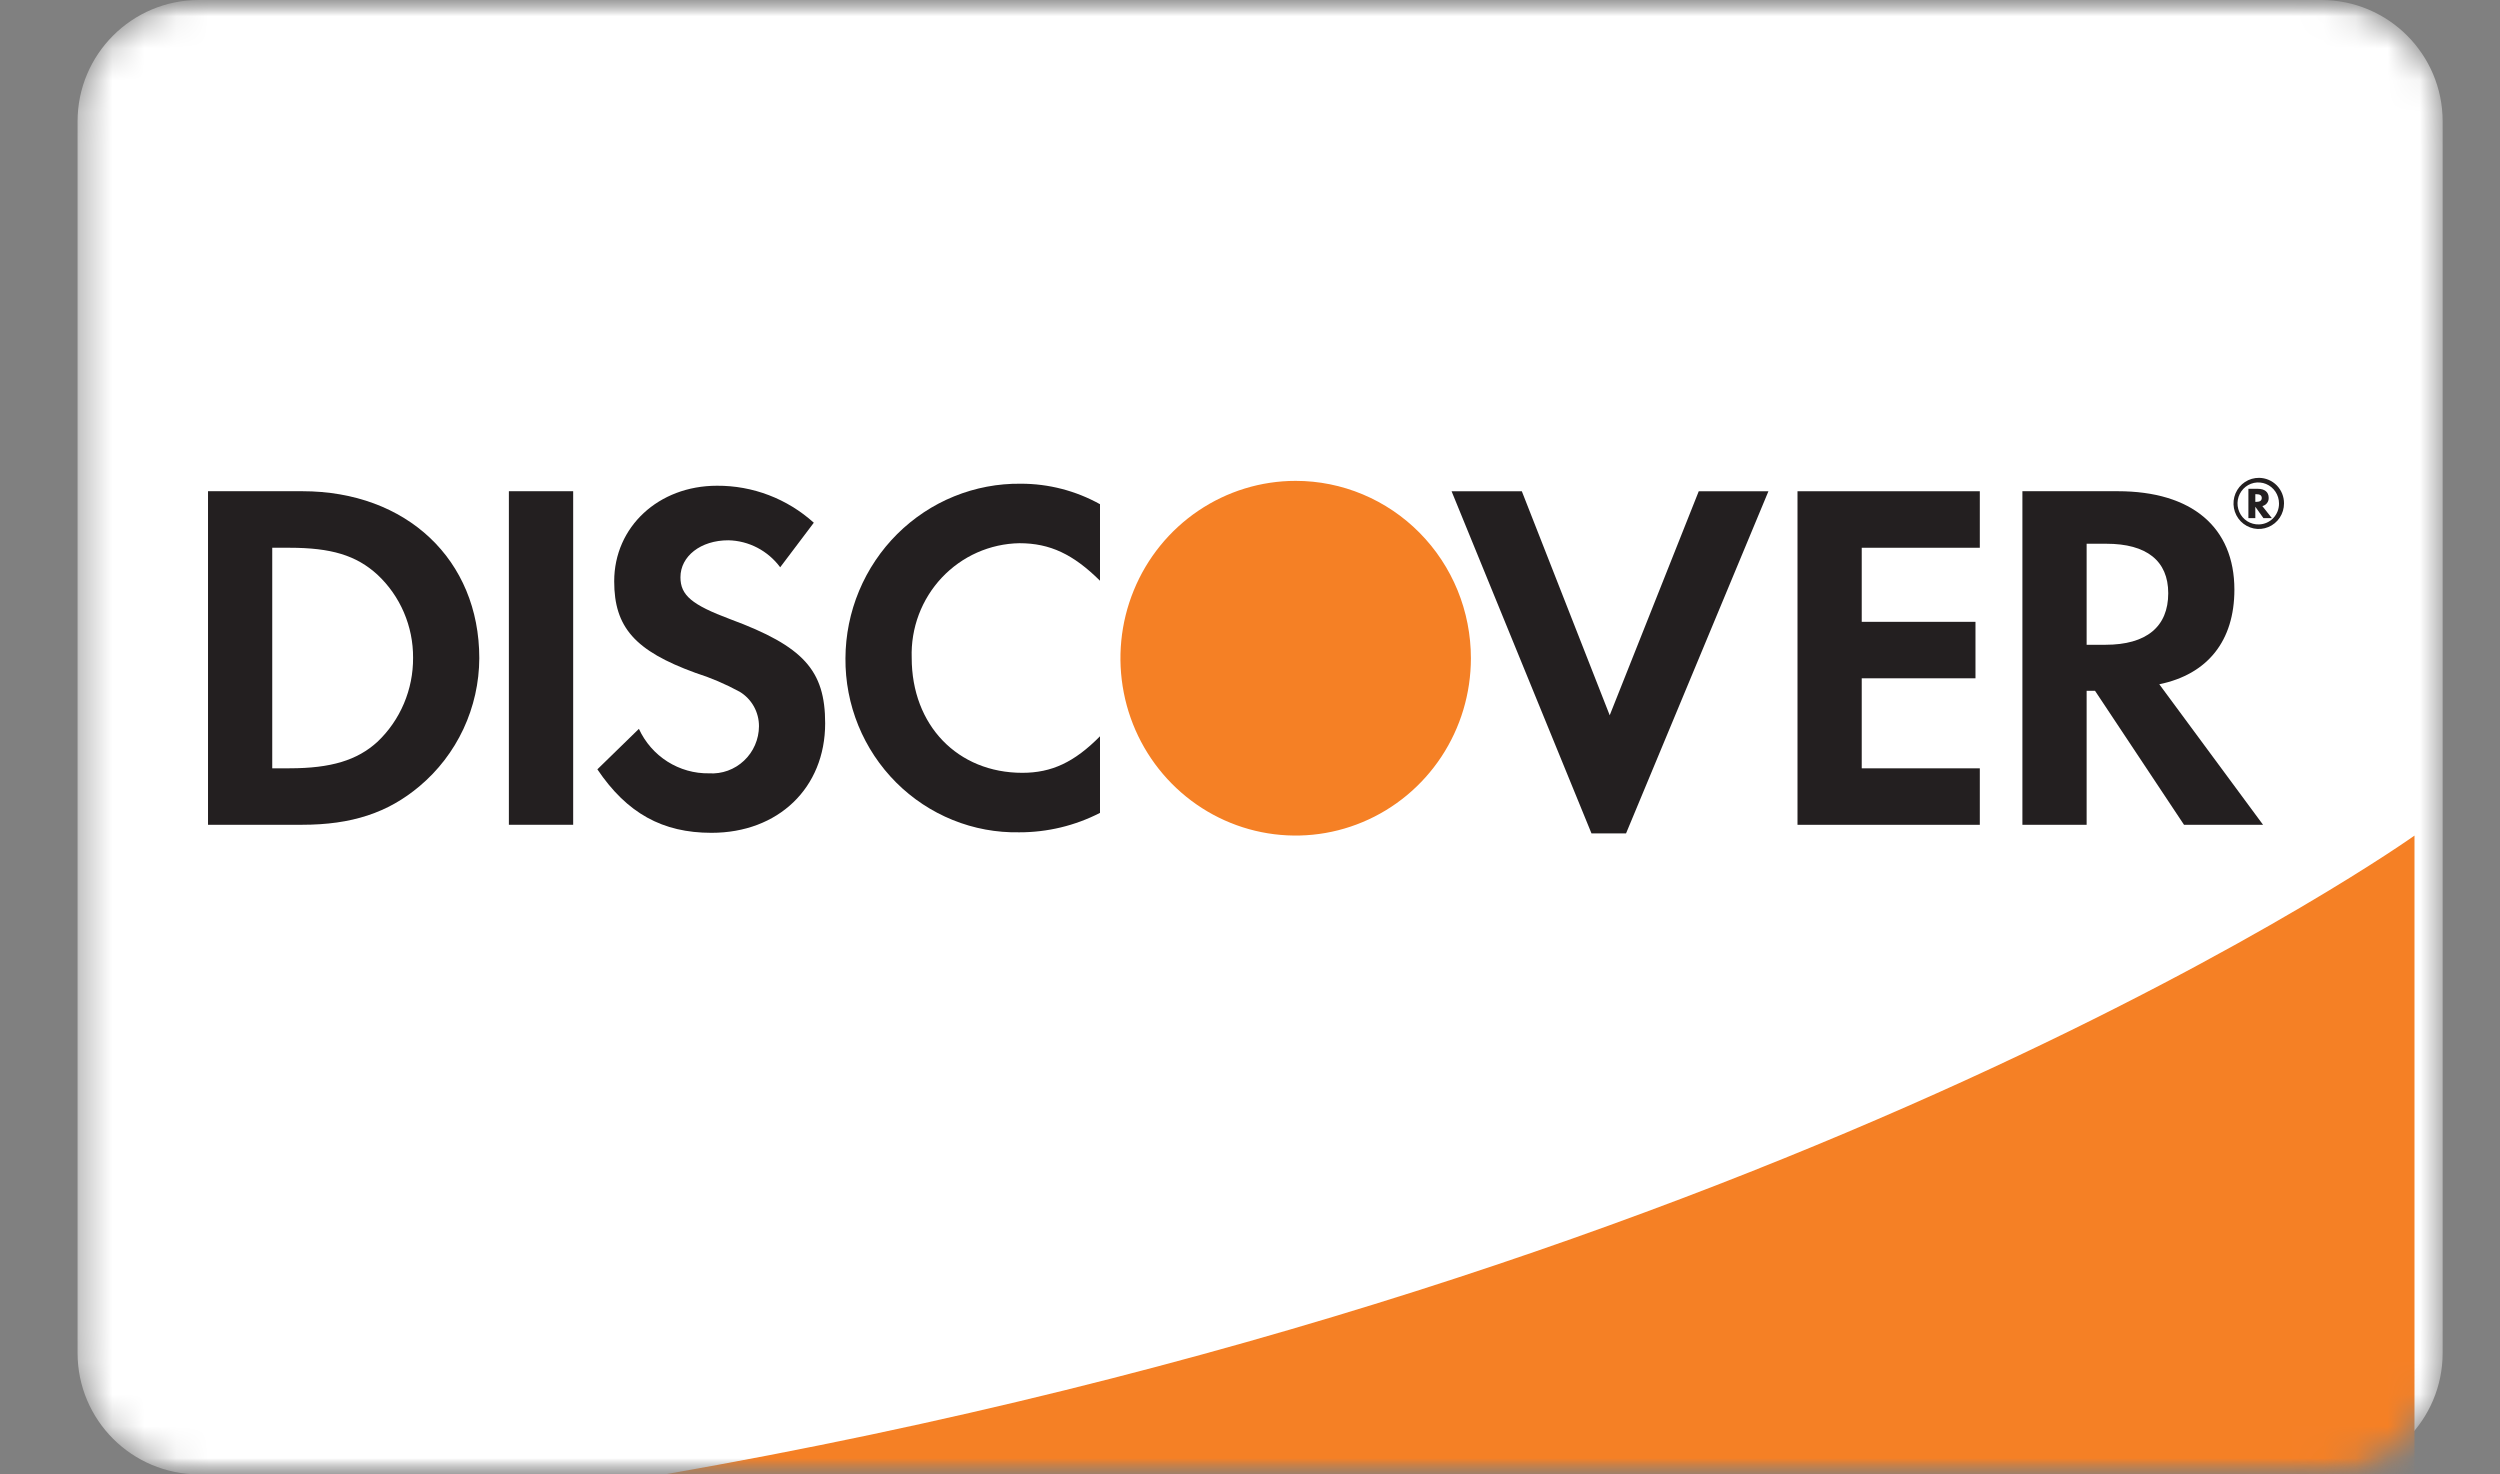 <svg width="78" height="46" viewBox="0 0 78 46" fill="none" xmlns="http://www.w3.org/2000/svg">
<rect x="0" y="0" width="78" height="46" fill="#808080" stroke="none"/>
<mask id="mask0_178_201" style="mask-type:luminance" maskUnits="userSpaceOnUse" x="1" y="0" width="77" height="46">
<path d="M77.58 0H1.393V46H77.58V0Z" fill="white"/>
</mask>
<g mask="url(#mask0_178_201)">
<mask id="mask1_178_201" style="mask-type:luminance" maskUnits="userSpaceOnUse" x="2" y="0" width="75" height="46">
<path d="M72.424 0H6.207C4.115 0 2.42 1.696 2.42 3.788V42.212C2.42 44.304 4.115 46 6.207 46H72.424C74.516 46 76.211 44.304 76.211 42.212V3.788C76.211 1.696 74.516 0 72.424 0Z" fill="white"/>
</mask>
<g mask="url(#mask1_178_201)">
<path d="M72.424 0H6.207C4.115 0 2.42 1.696 2.42 3.788V42.212C2.42 44.304 4.115 46 6.207 46H72.424C74.516 46 76.211 44.304 76.211 42.212V3.788C76.211 1.696 74.516 0 72.424 0Z" fill="white"/>
<path d="M75.332 26.07C75.332 26.07 56.053 39.838 20.743 46H75.332V26.07Z" fill="#F58025"/>
<path d="M9.434 15.326H6.49V25.733H9.419C10.976 25.733 12.1 25.361 13.088 24.531C13.668 24.044 14.136 23.434 14.459 22.744C14.781 22.054 14.951 21.3 14.954 20.537C14.954 17.466 12.687 15.326 9.434 15.326ZM11.777 23.144C11.147 23.72 10.328 23.971 9.032 23.971H8.494V17.09H9.032C10.328 17.09 11.115 17.324 11.777 17.931C12.13 18.261 12.411 18.662 12.602 19.108C12.793 19.554 12.891 20.036 12.888 20.522C12.891 21.013 12.794 21.499 12.603 21.95C12.412 22.401 12.131 22.808 11.777 23.144Z" fill="#231F20"/>
<path d="M17.883 15.326H15.877V25.733H17.883V15.326Z" fill="#231F20"/>
<path d="M22.787 19.32C21.583 18.87 21.23 18.572 21.23 18.01C21.23 17.355 21.86 16.857 22.724 16.857C23.039 16.863 23.349 16.943 23.629 17.089C23.909 17.235 24.153 17.444 24.342 17.699L25.391 16.309C24.56 15.559 23.483 15.148 22.369 15.155C20.55 15.155 19.163 16.434 19.163 18.137C19.163 19.57 19.809 20.305 21.692 20.991C22.172 21.144 22.636 21.342 23.079 21.583C23.263 21.694 23.415 21.852 23.521 22.041C23.626 22.23 23.681 22.443 23.68 22.66C23.679 22.862 23.636 23.061 23.556 23.245C23.476 23.43 23.359 23.596 23.213 23.733C23.068 23.87 22.896 23.976 22.709 24.044C22.521 24.112 22.322 24.141 22.123 24.128C21.665 24.136 21.214 24.008 20.825 23.762C20.437 23.516 20.127 23.161 19.934 22.74L18.638 24.003C19.562 25.376 20.672 25.984 22.198 25.984C24.282 25.984 25.745 24.582 25.745 22.567C25.745 20.913 25.069 20.165 22.787 19.32Z" fill="#231F20"/>
<path d="M26.378 20.538C26.372 21.258 26.509 21.971 26.78 22.637C27.052 23.303 27.453 23.906 27.959 24.413C28.465 24.919 29.066 25.317 29.726 25.584C30.387 25.852 31.094 25.982 31.805 25.968C32.679 25.969 33.541 25.762 34.32 25.362V22.972C33.518 23.784 32.808 24.112 31.898 24.112C29.878 24.112 28.445 22.63 28.445 20.523C28.43 20.064 28.505 19.606 28.666 19.177C28.828 18.748 29.072 18.355 29.385 18.022C29.698 17.69 30.073 17.423 30.488 17.239C30.904 17.055 31.351 16.956 31.805 16.948C32.762 16.948 33.486 17.294 34.32 18.119V15.731C33.564 15.311 32.715 15.091 31.852 15.092C31.139 15.083 30.431 15.217 29.769 15.486C29.106 15.755 28.504 16.155 27.994 16.661C27.486 17.167 27.081 17.77 26.803 18.436C26.526 19.101 26.381 19.815 26.378 20.538Z" fill="#231F20"/>
<path d="M50.223 22.317L47.481 15.327H45.289L49.654 26.001H50.733L55.175 15.327H53.001L50.223 22.317Z" fill="#231F20"/>
<path d="M56.082 25.734H61.77V23.972H58.086V21.163H61.635V19.401H58.086V17.09H61.77V15.327H56.082V25.734Z" fill="#231F20"/>
<path d="M69.713 18.398C69.713 16.45 68.387 15.326 66.074 15.326H63.099V25.733H65.103V21.552H65.364L68.141 25.733H70.607L67.37 21.349C68.881 21.038 69.713 19.992 69.713 18.398ZM65.689 20.117H65.103V16.965H65.721C66.97 16.965 67.649 17.495 67.649 18.508C67.649 19.554 66.97 20.117 65.689 20.117Z" fill="#231F20"/>
<path d="M45.892 20.537C45.892 21.631 45.572 22.701 44.971 23.611C44.37 24.52 43.516 25.23 42.517 25.648C41.518 26.067 40.419 26.177 39.358 25.963C38.298 25.75 37.324 25.223 36.559 24.449C35.794 23.675 35.273 22.689 35.063 21.616C34.852 20.542 34.96 19.43 35.374 18.419C35.787 17.408 36.488 16.544 37.387 15.936C38.286 15.328 39.343 15.003 40.425 15.003C41.143 15.003 41.854 15.146 42.517 15.424C43.181 15.702 43.784 16.11 44.291 16.623C44.799 17.137 45.202 17.747 45.477 18.419C45.751 19.09 45.892 19.81 45.892 20.537Z" fill="#F58025"/>
<path d="M70.783 15.533C70.783 15.351 70.659 15.251 70.441 15.251H70.15V16.166H70.366V15.811L70.619 16.166H70.882L70.585 15.789C70.643 15.776 70.694 15.744 70.73 15.697C70.767 15.651 70.785 15.592 70.783 15.533ZM70.403 15.658H70.366V15.419H70.405C70.511 15.419 70.567 15.458 70.567 15.537C70.567 15.617 70.511 15.658 70.403 15.658Z" fill="#231F20"/>
<path d="M70.484 14.909C70.328 14.907 70.174 14.952 70.043 15.038C69.912 15.125 69.81 15.248 69.748 15.394C69.687 15.54 69.67 15.7 69.699 15.856C69.728 16.011 69.803 16.154 69.912 16.267C70.022 16.379 70.163 16.456 70.316 16.488C70.469 16.52 70.628 16.504 70.772 16.444C70.917 16.384 71.041 16.282 71.128 16.151C71.215 16.019 71.261 15.865 71.261 15.707C71.263 15.496 71.181 15.294 71.036 15.145C70.89 14.996 70.691 14.911 70.484 14.909ZM70.481 16.362C70.352 16.366 70.225 16.332 70.115 16.263C70.006 16.194 69.919 16.093 69.867 15.974C69.814 15.855 69.798 15.722 69.82 15.594C69.843 15.465 69.903 15.346 69.992 15.252C70.082 15.158 70.197 15.094 70.323 15.066C70.449 15.04 70.581 15.051 70.7 15.1C70.82 15.149 70.922 15.233 70.994 15.341C71.066 15.45 71.105 15.577 71.105 15.708C71.107 15.878 71.043 16.042 70.926 16.165C70.809 16.287 70.649 16.358 70.481 16.362Z" fill="#231F20"/>
</g>
</g>
</svg>
